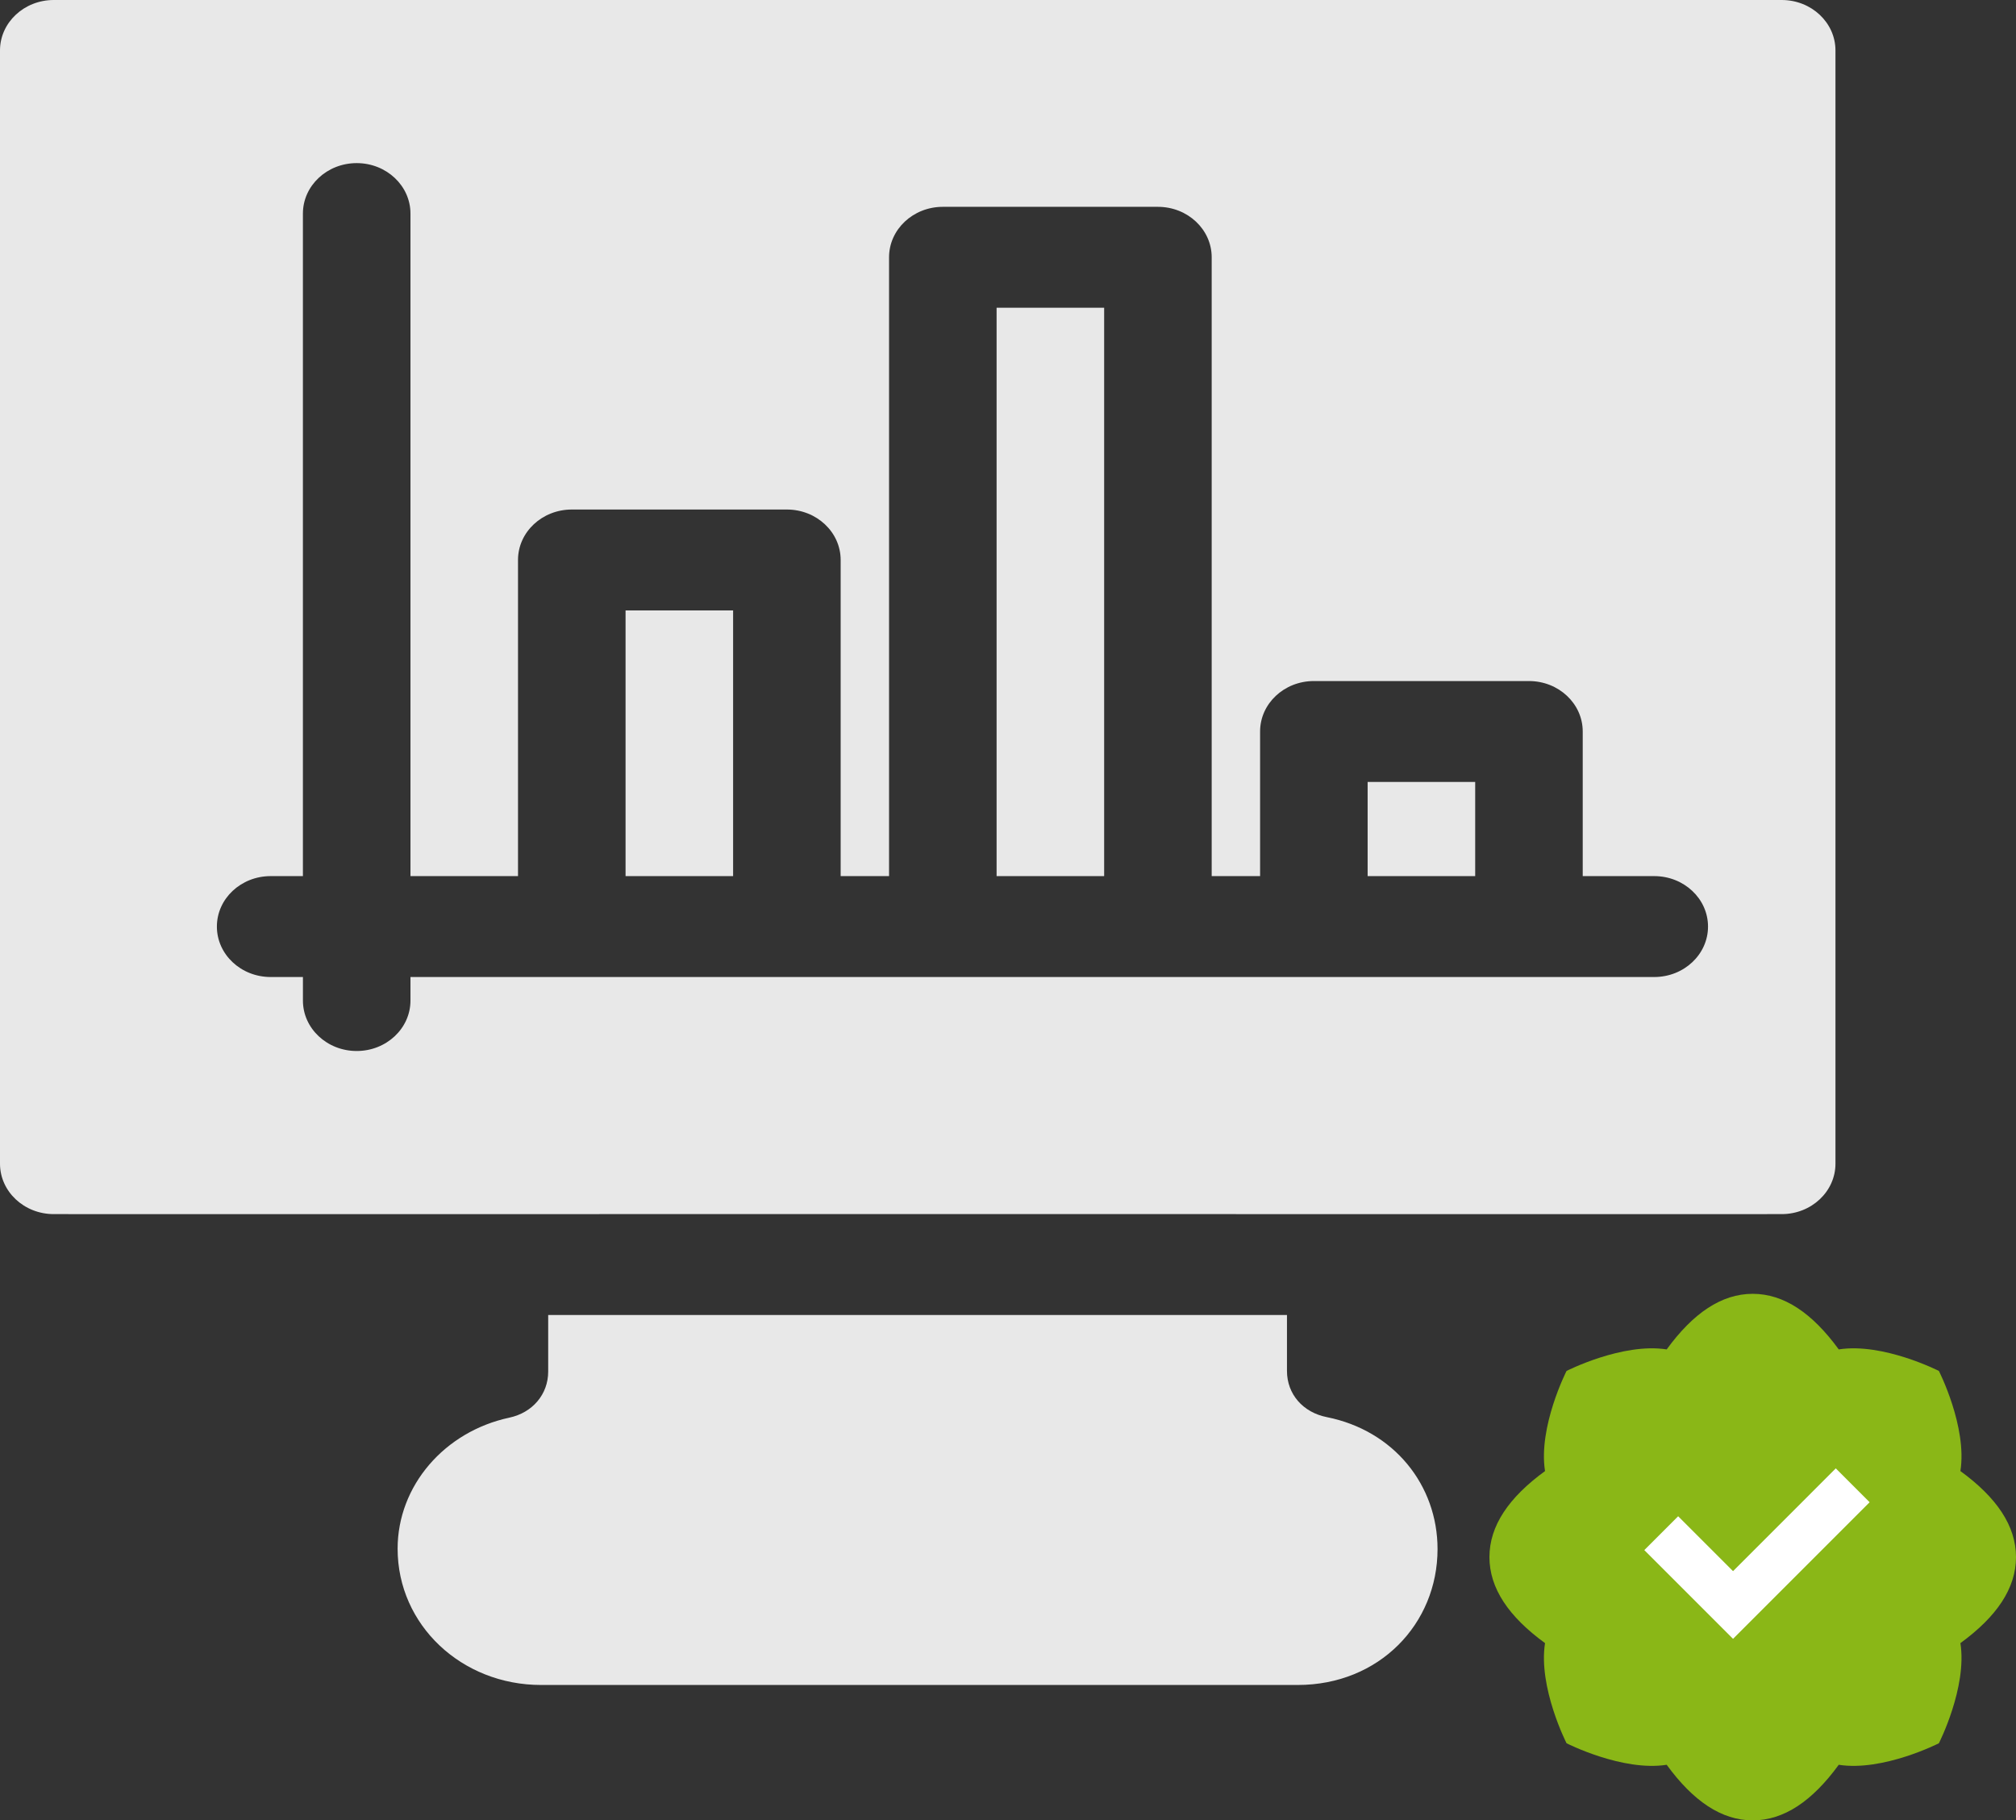 <svg width="134" height="121" viewBox="0 0 134 121" fill="none" xmlns="http://www.w3.org/2000/svg">
<rect x="0" y="0" width="134" height="121" fill="#333333" stroke="none"/>
<path d="M73.391 20.455H66.242V58.235H73.391V20.455Z" fill="#E8E8E8"/>
<path d="M48.728 40.575H41.58V58.235H48.728V40.575Z" fill="#E8E8E8"/>
<path d="M90.904 51.976H98.053V58.235H90.904V51.976Z" fill="#E8E8E8"/>
<path fill-rule="evenodd" clip-rule="evenodd" d="M118.426 0H3.574C1.6 0 0 1.502 0 3.353V77.349C0 79.201 1.6 80.702 3.574 80.702L39.821 80.703L39.83 80.702H82.151L82.159 80.703L118.426 80.702C120.4 80.702 122 79.201 122 77.349V3.353C122 1.502 120.4 0 118.426 0ZM109.955 64.942H27.283V66.507C27.283 68.359 25.683 69.86 23.709 69.86C21.735 69.86 20.135 68.359 20.135 66.507V64.942H17.99C16.016 64.942 14.416 63.44 14.416 61.589C14.416 59.737 16.016 58.235 17.99 58.235H20.134V14.196C20.134 12.344 21.735 10.842 23.709 10.842C25.683 10.842 27.283 12.344 27.283 14.196V58.235H34.431V37.221C34.431 35.37 36.032 33.868 38.006 33.868H52.303C54.276 33.868 55.877 35.37 55.877 37.221V58.235H59.094V17.102C59.094 15.25 60.694 13.748 62.668 13.748H76.965C78.939 13.748 80.539 15.25 80.539 17.102V58.235H83.756V48.623C83.756 46.771 85.356 45.269 87.33 45.269H101.627C103.601 45.269 105.201 46.771 105.201 48.623V58.235H109.955C111.929 58.235 113.529 59.737 113.529 61.589C113.529 63.44 111.929 64.942 109.955 64.942Z" fill="#E8E8E8"/>
<path d="M85.543 91.128C85.543 92.664 86.601 93.88 88.184 94.195C92.664 95.087 95.551 98.729 95.551 102.966C95.551 107.948 91.667 112 86.258 112H35.961C30.69 112 26.429 108.022 26.429 102.942C26.429 98.759 29.545 95.153 33.856 94.231C35.402 93.901 36.437 92.673 36.437 91.172V87.409H85.543V91.128Z" fill="#E8E8E8"/>
<path fill-rule="evenodd" clip-rule="evenodd" d="M104.126 115.874C104.126 115.874 102.233 112.161 102.695 109.218C100.288 107.464 99 105.579 99 103.5C99 101.421 100.288 99.536 102.695 97.782C102.233 94.839 104.126 91.126 104.126 91.126C104.126 91.126 107.839 89.234 110.782 89.695C112.536 87.288 114.421 86 116.5 86C118.579 86 120.464 87.288 122.218 89.695C125.161 89.234 128.874 91.126 128.874 91.126C128.874 91.126 130.767 94.839 130.305 97.782C132.712 99.536 134 101.421 134 103.5C134 105.579 132.712 107.464 130.305 109.218C130.767 112.161 128.874 115.874 128.874 115.874C128.874 115.874 125.161 117.767 122.218 117.305C120.464 119.712 118.579 121 116.5 121C114.421 121 112.536 119.712 110.782 117.305C107.839 117.767 104.126 115.874 104.126 115.874Z" fill="#8AB717"/>
<path d="M122.021 97.603L115.192 104.433L111.544 100.785L109.294 103.035L115.192 108.933L124.271 99.853L122.021 97.603Z" fill="white"/>
</svg>
